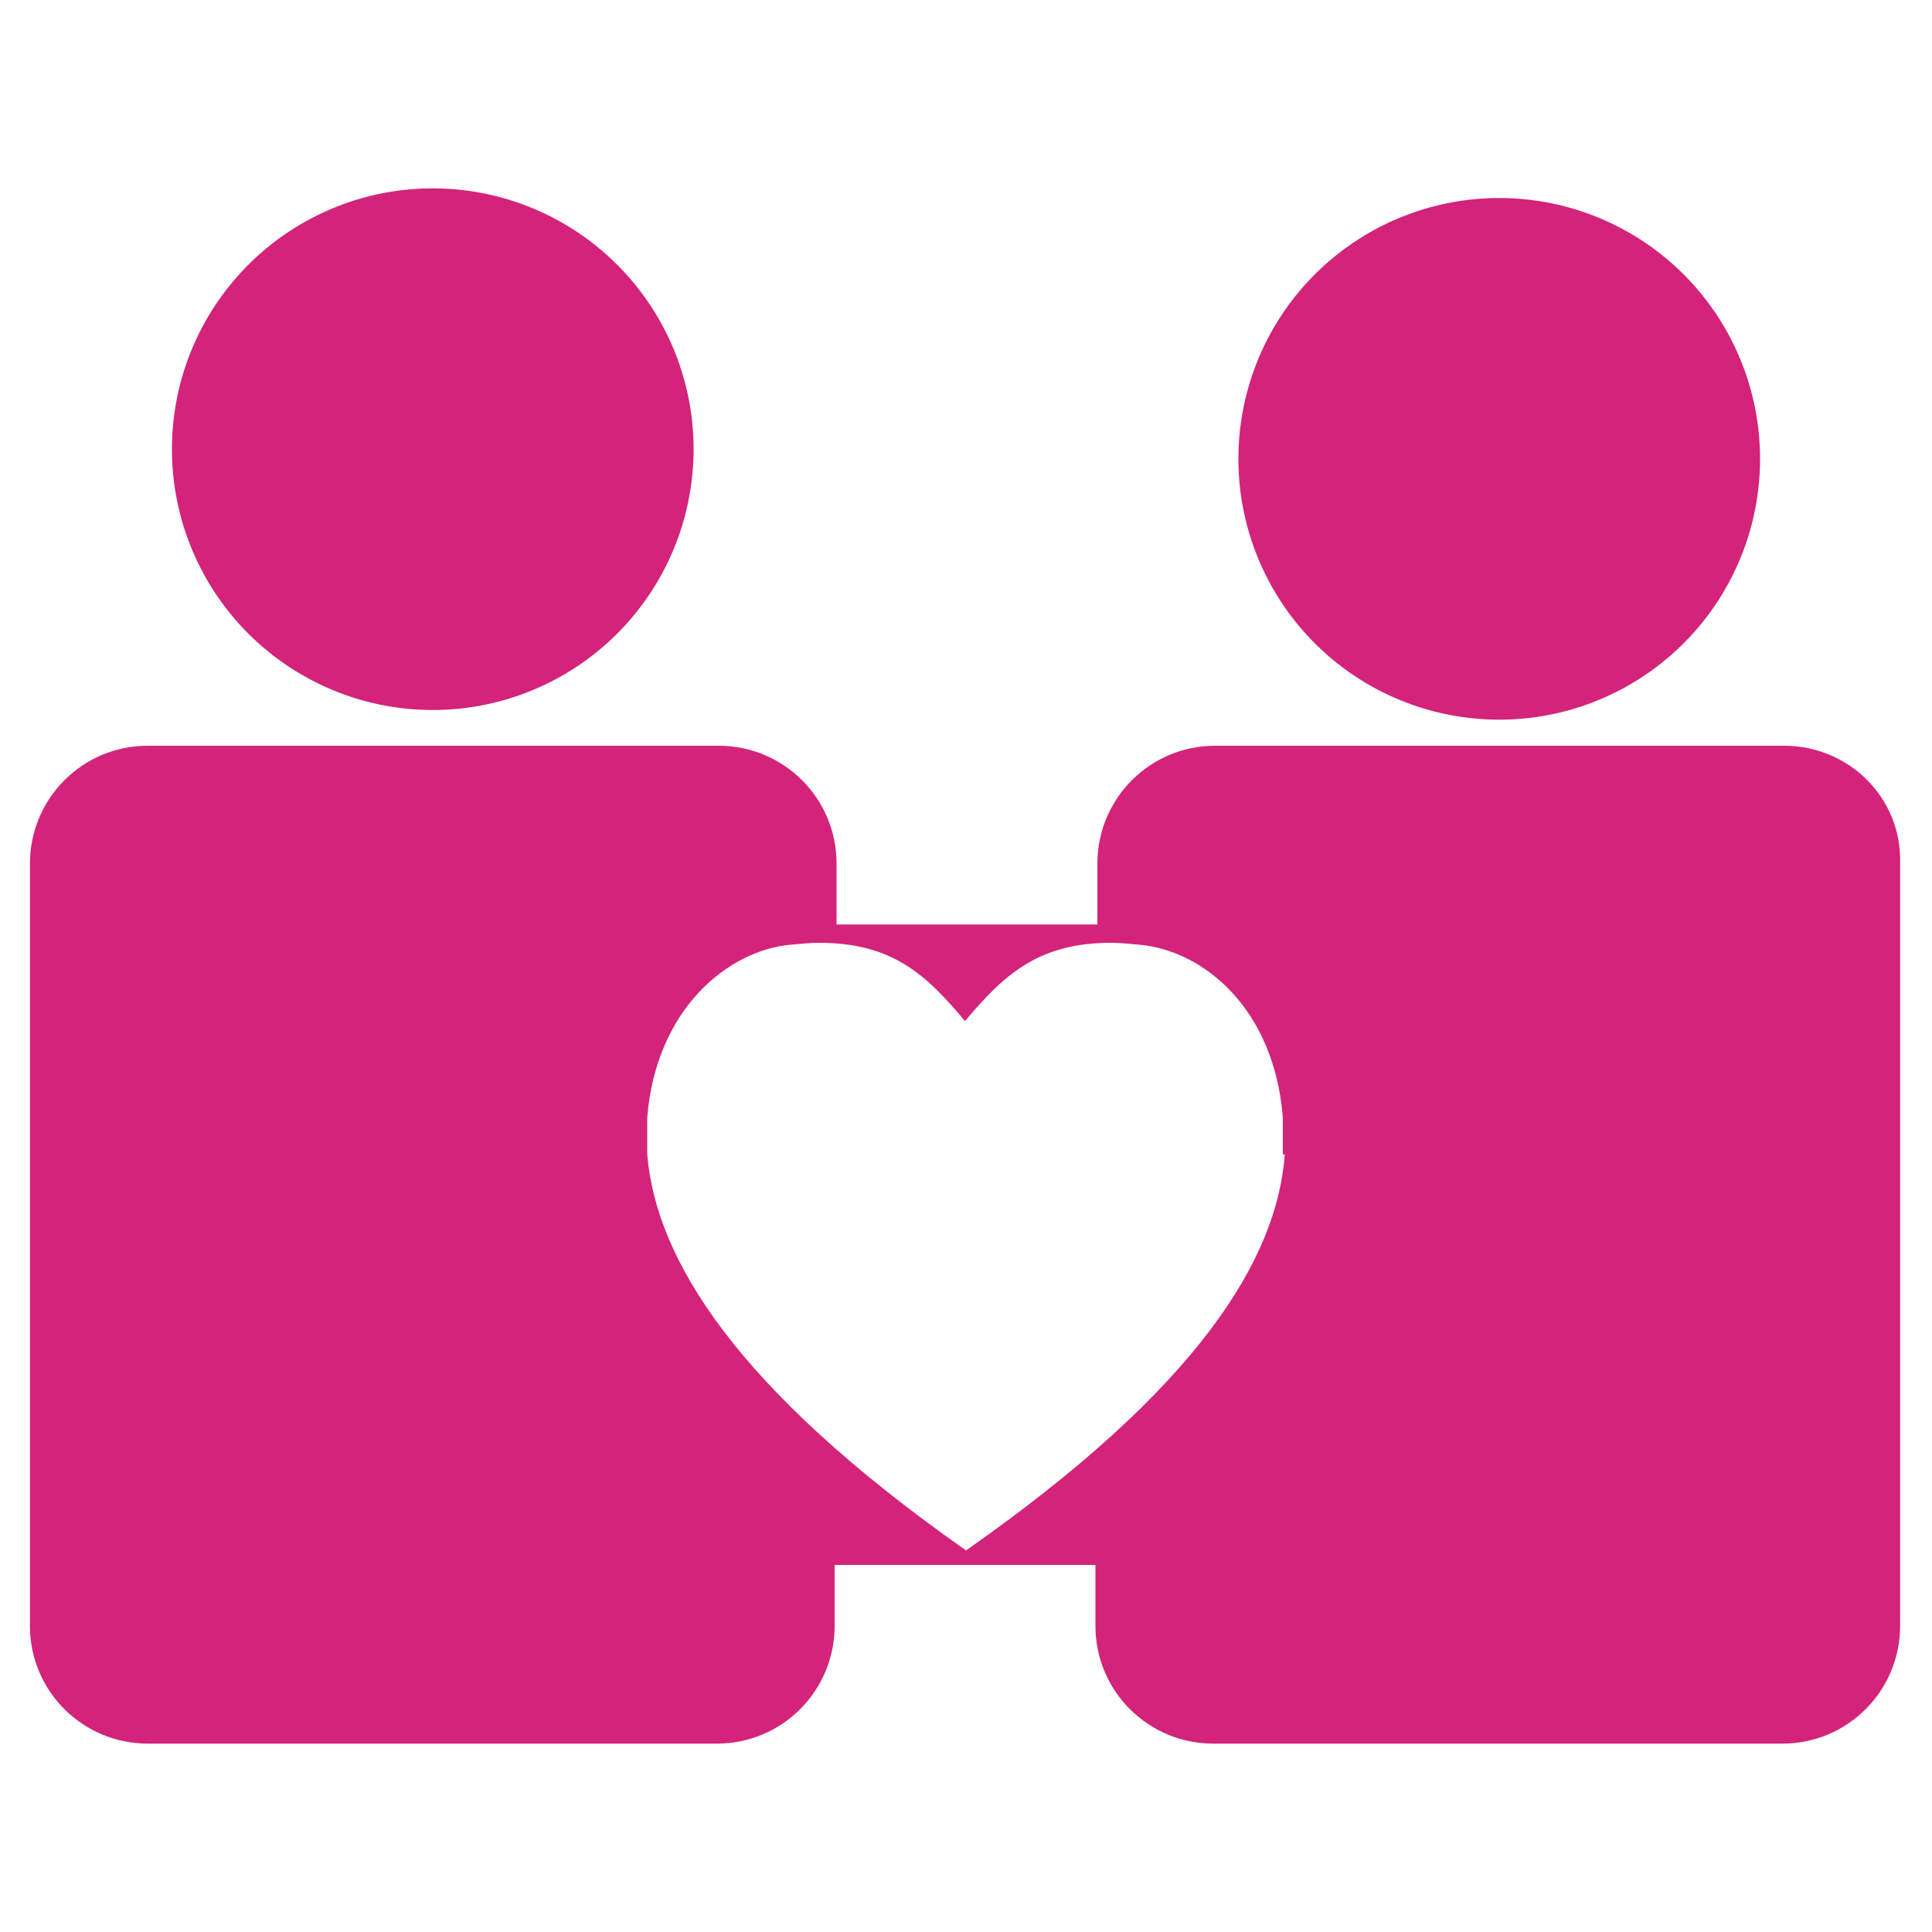 <?xml version="1.0" standalone="no"?><!DOCTYPE svg PUBLIC "-//W3C//DTD SVG 1.1//EN" "http://www.w3.org/Graphics/SVG/1.1/DTD/svg11.dtd"><svg t="1533518539215" class="icon" style="" viewBox="0 0 1024 1024" version="1.1" xmlns="http://www.w3.org/2000/svg" p-id="3702" xmlns:xlink="http://www.w3.org/1999/xlink" width="32" height="32"><defs><style type="text/css"></style></defs><path d="M229.376 238.08m-138.24 0a138.24 138.24 0 1 0 276.48 0 138.24 138.24 0 1 0-276.48 0Z" p-id="3703" fill="#d4237a"></path><path d="M794.624 243.2m-138.24 0a138.24 138.24 0 1 0 276.48 0 138.24 138.24 0 1 0-276.48 0Z" p-id="3704" fill="#d4237a"></path><path d="M945.664 395.264h-301.568c-34.816 0-62.464 28.16-62.464 62.464v32.256h-138.24v-32.256c0-34.816-28.16-62.464-62.464-62.464H78.336c-34.816 0-62.464 28.16-62.464 62.464v403.968c0 34.816 28.16 62.464 62.464 62.464h301.568c34.816 0 62.464-28.16 62.464-62.464V829.44h138.24v32.256c0 34.816 28.16 62.464 62.464 62.464h301.568c34.816 0 62.464-28.16 62.464-62.464V457.728c1.024-34.816-27.136-62.464-61.44-62.464zM680.96 611.84c-4.096 55.808-46.08 123.904-168.96 209.92-122.368-86.016-164.352-154.624-168.96-209.92v-19.456c4.608-57.856 43.008-88.576 75.776-91.648 5.632-0.512 10.752-1.024 15.36-1.024 38.4 0 56.32 16.384 77.312 41.472 20.992-25.088 39.424-41.472 77.312-41.472 4.608 0 9.728 0.512 15.36 1.024 33.28 3.072 71.168 33.28 75.776 91.648v19.456z" p-id="3705" fill="#d4237a"></path></svg>